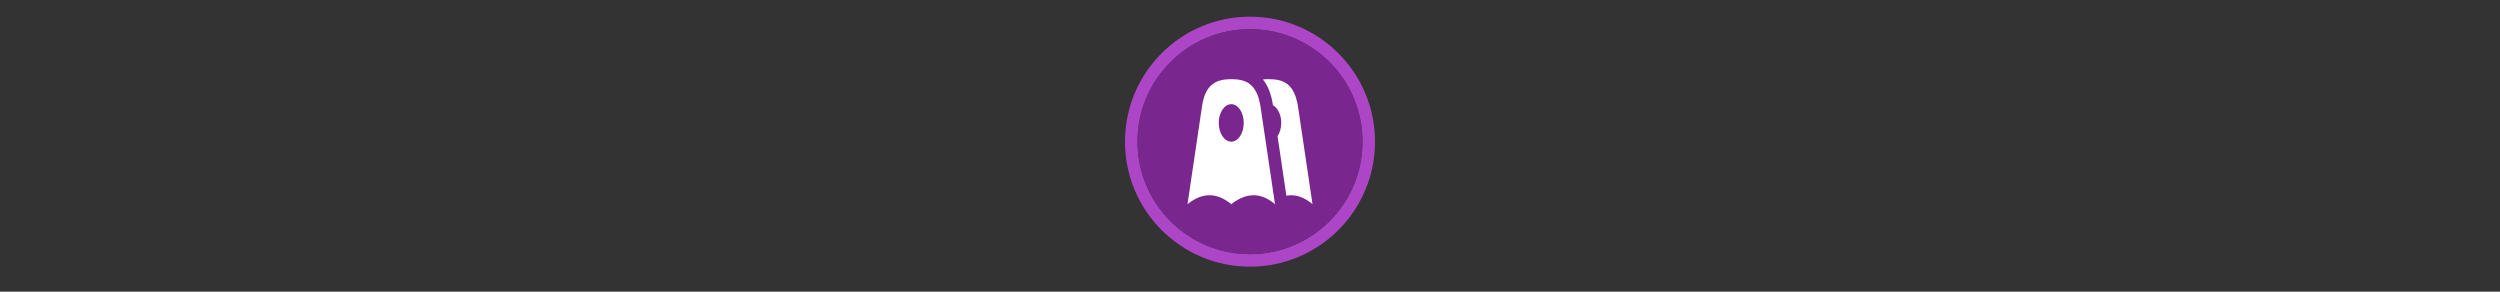 <svg width="300" height="35" viewBox="0 0 300 35" fill="none" xmlns="http://www.w3.org/2000/svg" >

<rect x="0" y="0" width="300" height="35" fill="#333333" stroke="none"/>

<g transform="translate(135, 2) scale(1.5 1.5) "> 

<path opacity="0.95" fill-rule="evenodd" clip-rule="evenodd" d="M10 19C14.971 19 19 14.971 19 10C19 5.029 14.971 1 10 1C5.029 1 1 5.029 1 10C1 14.971 5.029 19 10 19ZM10 20C15.523 20 20 15.523 20 10C20 4.477 15.523 0 10 0C4.477 0 0 4.477 0 10C0 15.523 4.477 20 10 20Z" fill="#B348CE"/>
<path opacity="0.956" d="M9.999 1C14.963 1 19 5.002 19 10C19 14.966 14.963 19 9.999 19C5.037 19 1 14.966 1 10C1 5.002 5.037 1 9.999 1Z" fill="#7D2793"/>

</g>


<g transform="translate(141, 8) scale(0.375 0.375) "> 

<path fill-rule="evenodd" clip100-rule="evenodd" d="M4 44L8.667 12.571C9.734 5.477 13.333 4 18 4C22.667 4 26.147 5.404 27.333 12.571L32 44C26.983 39.777 22.386 40.624 18 44C13.252 40.08 8.59 40.302 4 44ZM22 18C22 14.686 20.209 12 18 12C15.791 12 14 14.686 14 18C14 21.314 15.791 24 18 24C20.209 24 22 21.314 22 18Z" fill="#ffffff"/>
<path d="M43.999 44C41.084 41.546 38.311 40.804 35.639 41.275L32.815 22.261C33.546 21.174 33.999 19.666 33.999 18C33.999 15.394 32.891 13.175 31.343 12.347L31.289 11.984L31.279 11.918C30.757 8.767 29.772 6.112 28.121 4.096C28.724 4.028 29.351 4 29.999 4C34.666 4 38.146 5.404 39.332 12.571L43.999 44Z" fill="#ffffff"/>

</g>

</svg>